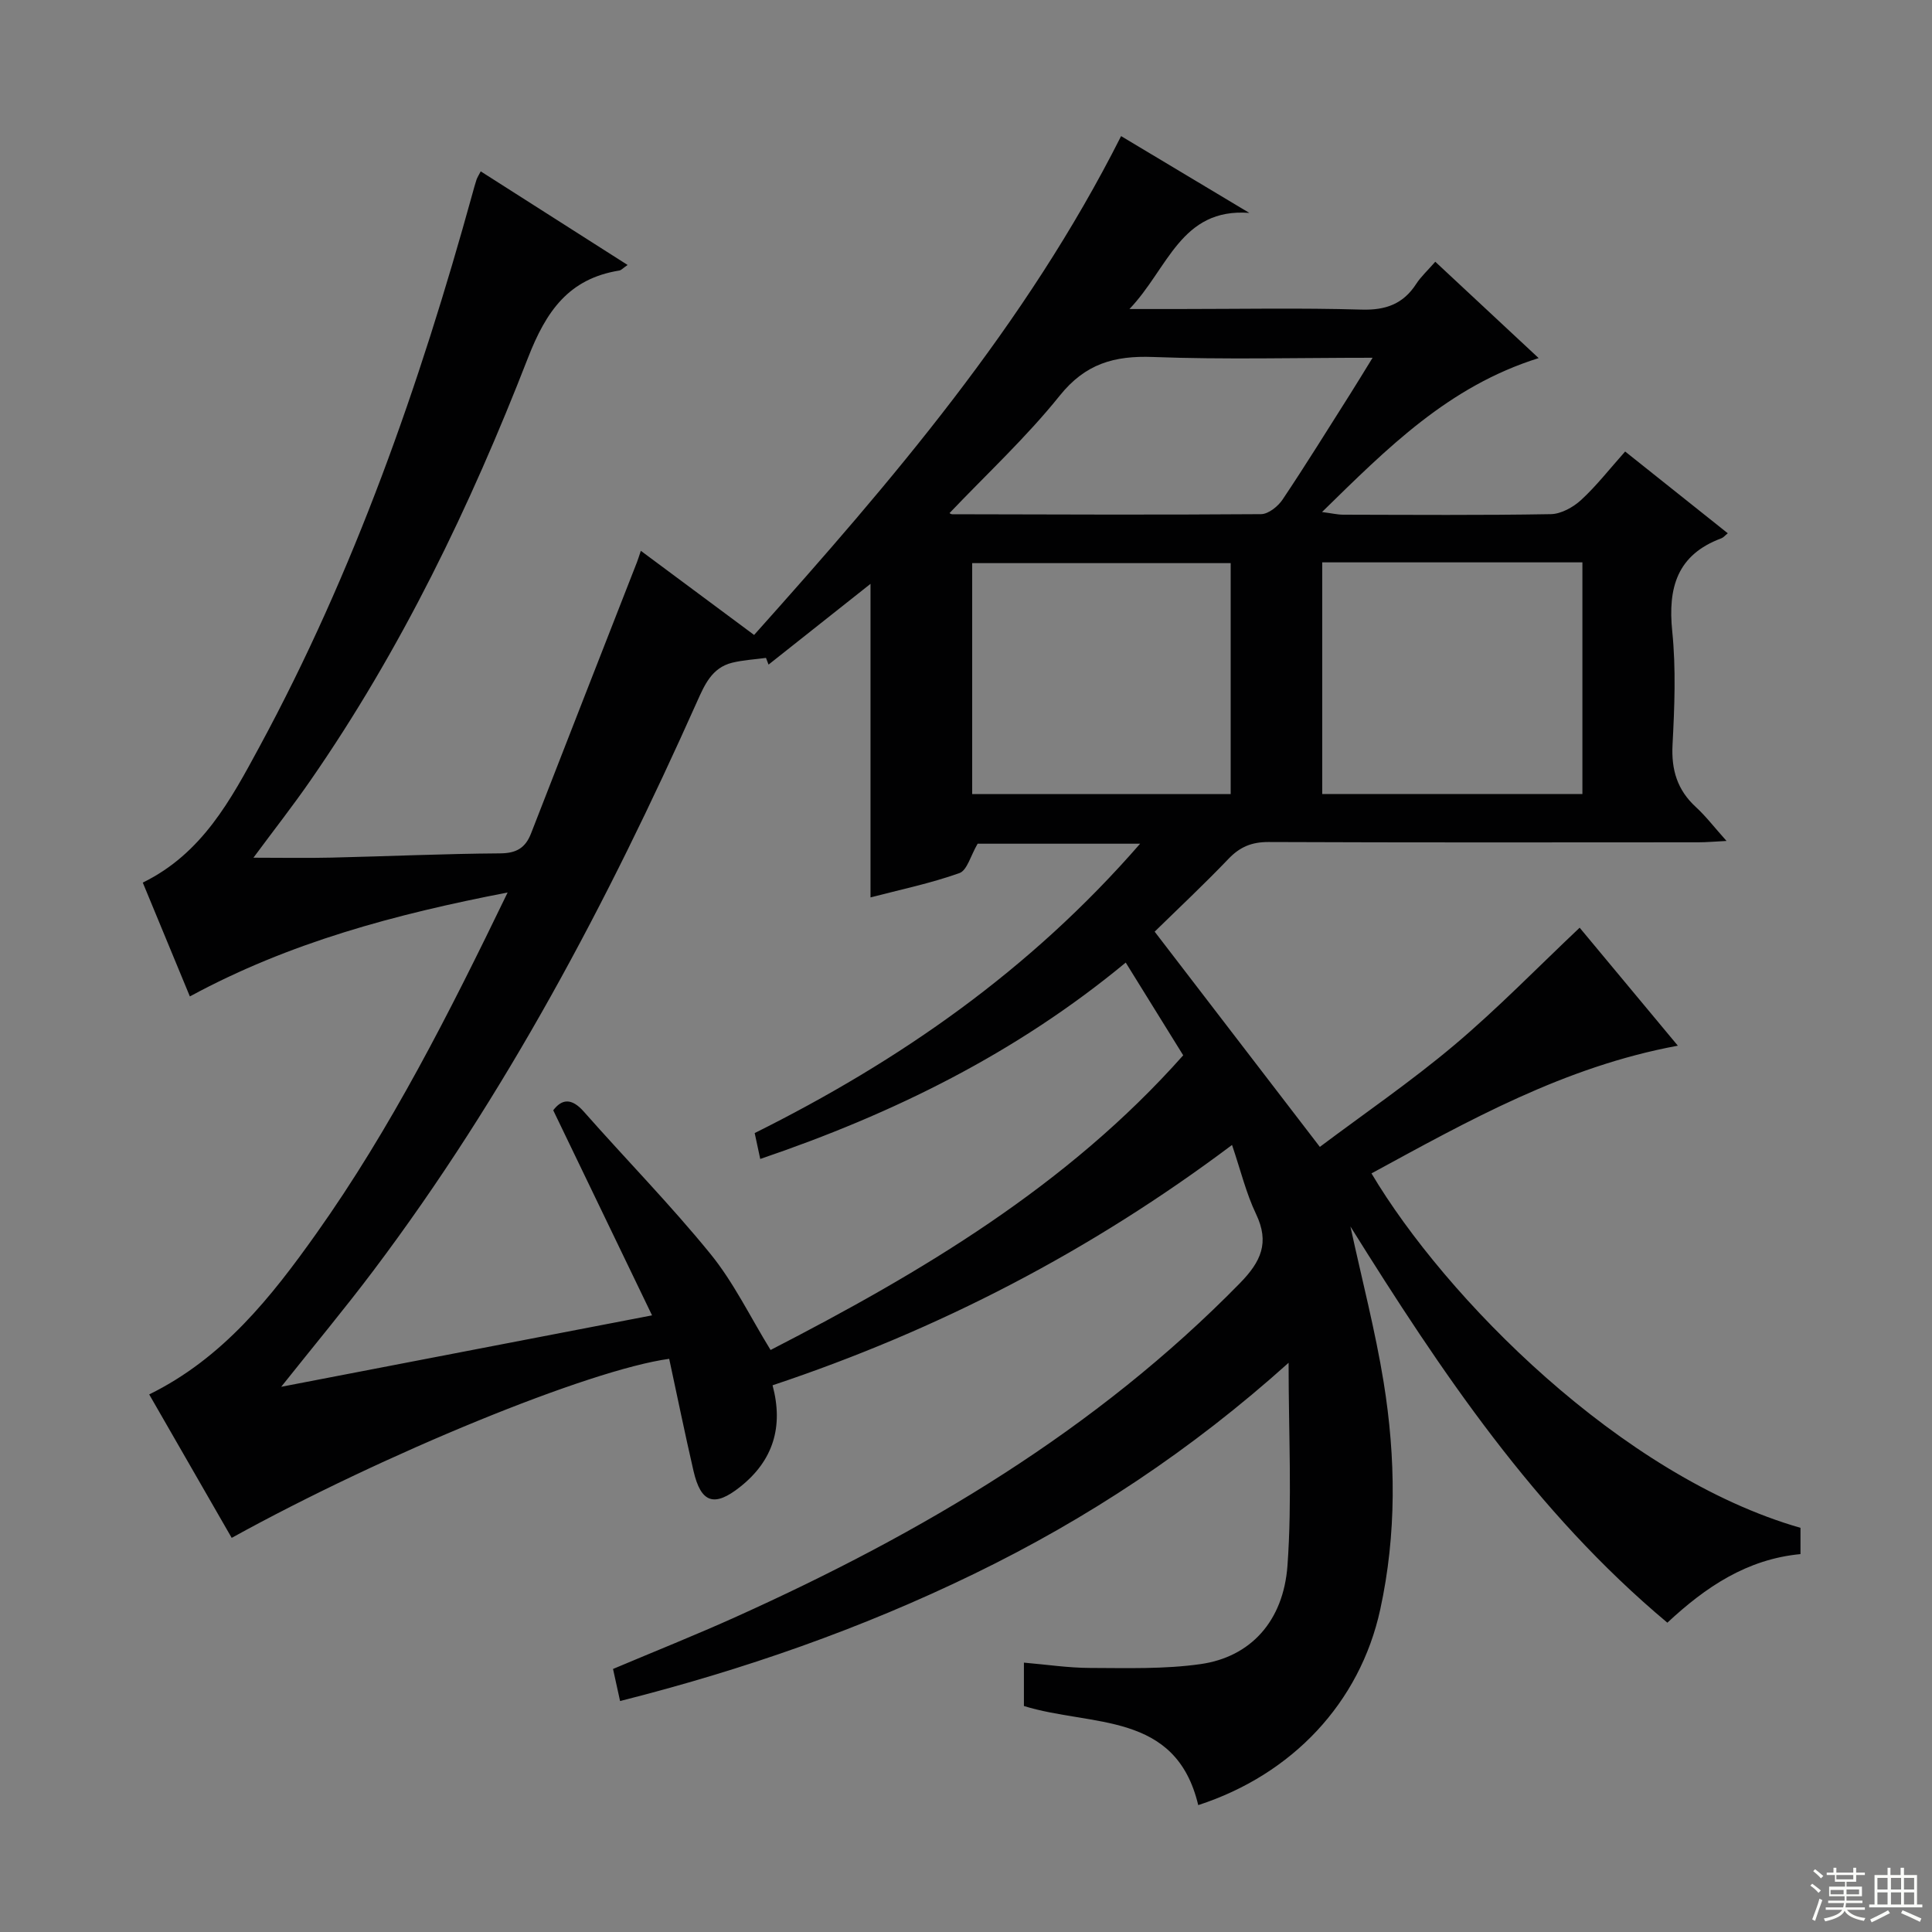 <svg enable-background="new 0 0 400 400" viewBox="0 0 400 400" xmlns="http://www.w3.org/2000/svg"><rect x="0" y="0" width="400" height="400" fill="#808080" stroke="none"/><path d="m128.38 352.18c-.54-2.47-.97-4.4-1.46-6.64 8.54-3.61 17.13-7.03 25.55-10.83 38.48-17.35 74.39-38.56 104.23-69.03 4.38-4.48 6.19-8.39 3.35-14.33-2.05-4.29-3.18-9.02-4.97-14.3-29.22 21.94-60.71 38.28-95.13 49.76 2.3 8.59.13 15.6-6.71 21.03-5.35 4.25-8.12 3.37-9.66-3.31-1.78-7.72-3.37-15.49-5.03-23.2-16.54 2.26-59.13 19.7-90.58 37.07-5.66-9.84-11.33-19.71-17.08-29.7 15.24-7.49 25.25-20.13 34.61-33.32 15.46-21.79 27.48-45.54 39.6-70.6-23.32 4.51-45.17 10.34-65.79 21.52-3.3-7.98-6.51-15.75-9.75-23.57 12.31-6.01 18.25-17.2 24.16-28.12 19.63-36.27 33.17-74.93 44.11-114.57.26-.95.52-1.91.83-2.85.16-.46.44-.88.87-1.71 10.07 6.42 20.06 12.79 30.41 19.38-.98.67-1.32 1.09-1.72 1.15-10.5 1.69-15.16 8.44-18.92 18.11-11.95 30.72-26.23 60.38-45.11 87.59-3.59 5.18-7.49 10.15-11.72 15.87 5.77 0 10.96.1 16.15-.02 11.64-.27 23.28-.8 34.93-.88 3.39-.02 5.24-1.14 6.41-4.16 7.27-18.71 14.6-37.4 21.91-56.11.22-.57.4-1.15.81-2.37 7.79 5.79 15.22 11.31 23.45 17.42 28.51-31.89 56.27-64.19 75.98-103.28 8.77 5.25 17.66 10.57 26.55 15.9-14.21-1.07-16.81 11.54-24.82 19.9h10.06c12.67 0 25.34-.25 37.99.12 5 .15 8.62-1.15 11.32-5.32.97-1.5 2.35-2.75 3.95-4.59 7 6.53 13.83 12.9 21.4 19.95-18.7 5.87-31.31 18.63-44.85 31.87 2.04.26 3.21.55 4.38.55 14.33.03 28.67.14 42.99-.11 2.14-.04 4.63-1.43 6.28-2.94 3.16-2.91 5.83-6.35 9.11-10.03 7.11 5.67 14.08 11.22 21.25 16.93-.58.46-.9.88-1.33 1.04-9.15 3.4-11.1 10.2-10.17 19.27.79 7.75.47 15.66.06 23.48-.27 5.21.99 9.36 4.83 12.89 2.06 1.89 3.78 4.15 6.35 7.02-2.44.12-4.13.28-5.83.28-29.66.02-59.33.06-88.99-.06-3.46-.01-5.91.99-8.29 3.48-5.05 5.28-10.39 10.28-15.29 15.08 11.5 14.99 22.6 29.46 34.2 44.56 9.1-6.83 18.85-13.51 27.84-21.08 8.98-7.57 17.21-16.04 25.95-24.3 6.41 7.7 13.19 15.85 20.33 24.43-23.49 4.33-43.36 15.53-63.43 26.44 15.22 25.62 51.64 62.72 88.82 73.38v5.44c-11.1 1.05-19.67 6.84-27.56 14.2-27.41-22.94-46.82-51.92-65.62-82.03 2.43 11.19 5.15 21.6 6.87 32.18 2.54 15.69 2.71 31.51-.7 47.13-4.21 19.3-18.21 34.16-37.68 40.49-4.64-19.53-22.14-16.19-36.09-20.52 0-2.49 0-5.53 0-8.98 4.62.39 9.18 1.09 13.73 1.1 7.63.02 15.36.27 22.87-.8 10.24-1.46 17.13-8.79 17.97-20.42.97-13.48.23-27.09.23-41.96-20.16 18.12-41.7 32.32-65.07 43.68-23.37 11.37-47.77 19.89-73.34 26.35zm51.85-231.3c-7.32 5.8-14.21 11.26-21.11 16.72-.18-.46-.36-.93-.53-1.39-2.34.32-4.73.44-7.01 1-4.19 1.04-5.7 4.56-7.3 8.14-18.49 41.4-39.58 81.34-66.95 117.69-5.97 7.93-12.34 15.57-19.11 24.08 25.75-4.96 50.6-9.75 76.78-14.79-6.98-14.48-13.65-28.32-20.46-42.46 1.77-2.33 3.78-2.63 6.36.31 8.69 9.85 17.92 19.26 26.2 29.44 4.81 5.91 8.2 12.99 12.44 19.88 31.08-16 61.42-33.94 85.43-61.01-4.07-6.57-7.9-12.74-11.9-19.2-22.7 18.79-48.13 31.3-75.67 40.66-.43-2.02-.77-3.59-1.15-5.36 30.03-14.96 57.02-33.71 79.8-59.91-12.38 0-23.47 0-33.64 0-1.45 2.46-2.17 5.52-3.78 6.09-6.01 2.13-12.31 3.44-18.4 5.03 0-21.62 0-42.85 0-64.92zm93.52-4.45v47.96h53.87c0-16.19 0-31.95 0-47.96-18.05 0-35.79 0-53.87 0zm-18.95.16c-18.18 0-35.87 0-53.52 0v47.81h53.52c0-16.06 0-31.71 0-47.81zm-58.21-10.36c-.02-.01.27.24.56.24 21.31.05 42.62.14 63.93-.02 1.53-.01 3.52-1.61 4.47-3.03 4.81-7.18 9.36-14.54 13.99-21.84 1.45-2.29 2.85-4.61 4.64-7.51-15.85 0-30.68.4-45.47-.16-8.02-.3-13.99 1.39-19.3 8-6.93 8.64-15.14 16.25-22.82 24.32z" fill="#010102"/><g fill="#fbfcfa"><path d="m374.8 390.4.4-.4c.7.5 1.3 1 1.8 1.4l-.5.5c-.5-.6-1.1-1.1-1.7-1.5zm1 7.3-.6-.3c.5-1.4 1.1-2.8 1.5-4.3.2.1.4.2.6.3-.5 1.3-1 2.8-1.5 4.3zm-.4-10.3.4-.4c.4.3 1 .8 1.7 1.4l-.5.5c-.4-.5-1-1-1.6-1.5zm2.5.3h1.7v-1h.6v1h3.5v-1h.6v1h1.8v.5h-1.8v1.4h-2v1h3.2v2h-3.2v.9h3.3v.5h-3.4c0 .3-.1.6-.1.9h4v.5h-3.7c.7.9 1.9 1.5 3.8 1.7-.1.2-.2.4-.3.6-2.1-.4-3.5-1.1-4-2.1-.4 1-1.8 1.7-4 2.2-.1-.2-.2-.4-.3-.6 2.1-.4 3.4-1 3.8-1.8h-3.4v-.5h3.6c.1-.3.1-.6.2-.9h-3.3v-.5h3.4c0-.3 0-.6 0-.9h-3.2v-2h3.3v-1h-2.1v-1.4h-1.7v-.5zm1.1 3.5v1h2.7c0-.3 0-.4 0-.4 0-.1 0-.2 0-.2 0-.1 0-.2 0-.3h-2.7zm1.2-3v.9h3.5v-.9zm4.7 3h-2.6v.6.4h2.6z"/><path d="m393.6 386.7h.6v1.5h2.7v6.1h1.1v.6h-11v-.6h1.1v-6.1h2.7v-1.5h.6v1.5h2.1v-1.5zm-2.7 8.8.4.6c-1.2.6-2.5 1.3-3.8 1.9-.1-.2-.2-.4-.3-.6 1.2-.6 2.5-1.2 3.7-1.9zm-2.2-6.7v2.4h2.1v-2.4zm0 3v2.5h2.1v-2.5zm2.8-3v2.4h2.1v-2.4zm0 3v2.5h2.1v-2.5zm6 6.1c-1.4-.7-2.7-1.3-3.9-1.8l.3-.6c1.5.6 2.7 1.2 3.9 1.7zm-1.2-9.1h-2.1v2.4h2.1zm-2.1 3v2.5h2.1v-2.5z"/></g></svg>